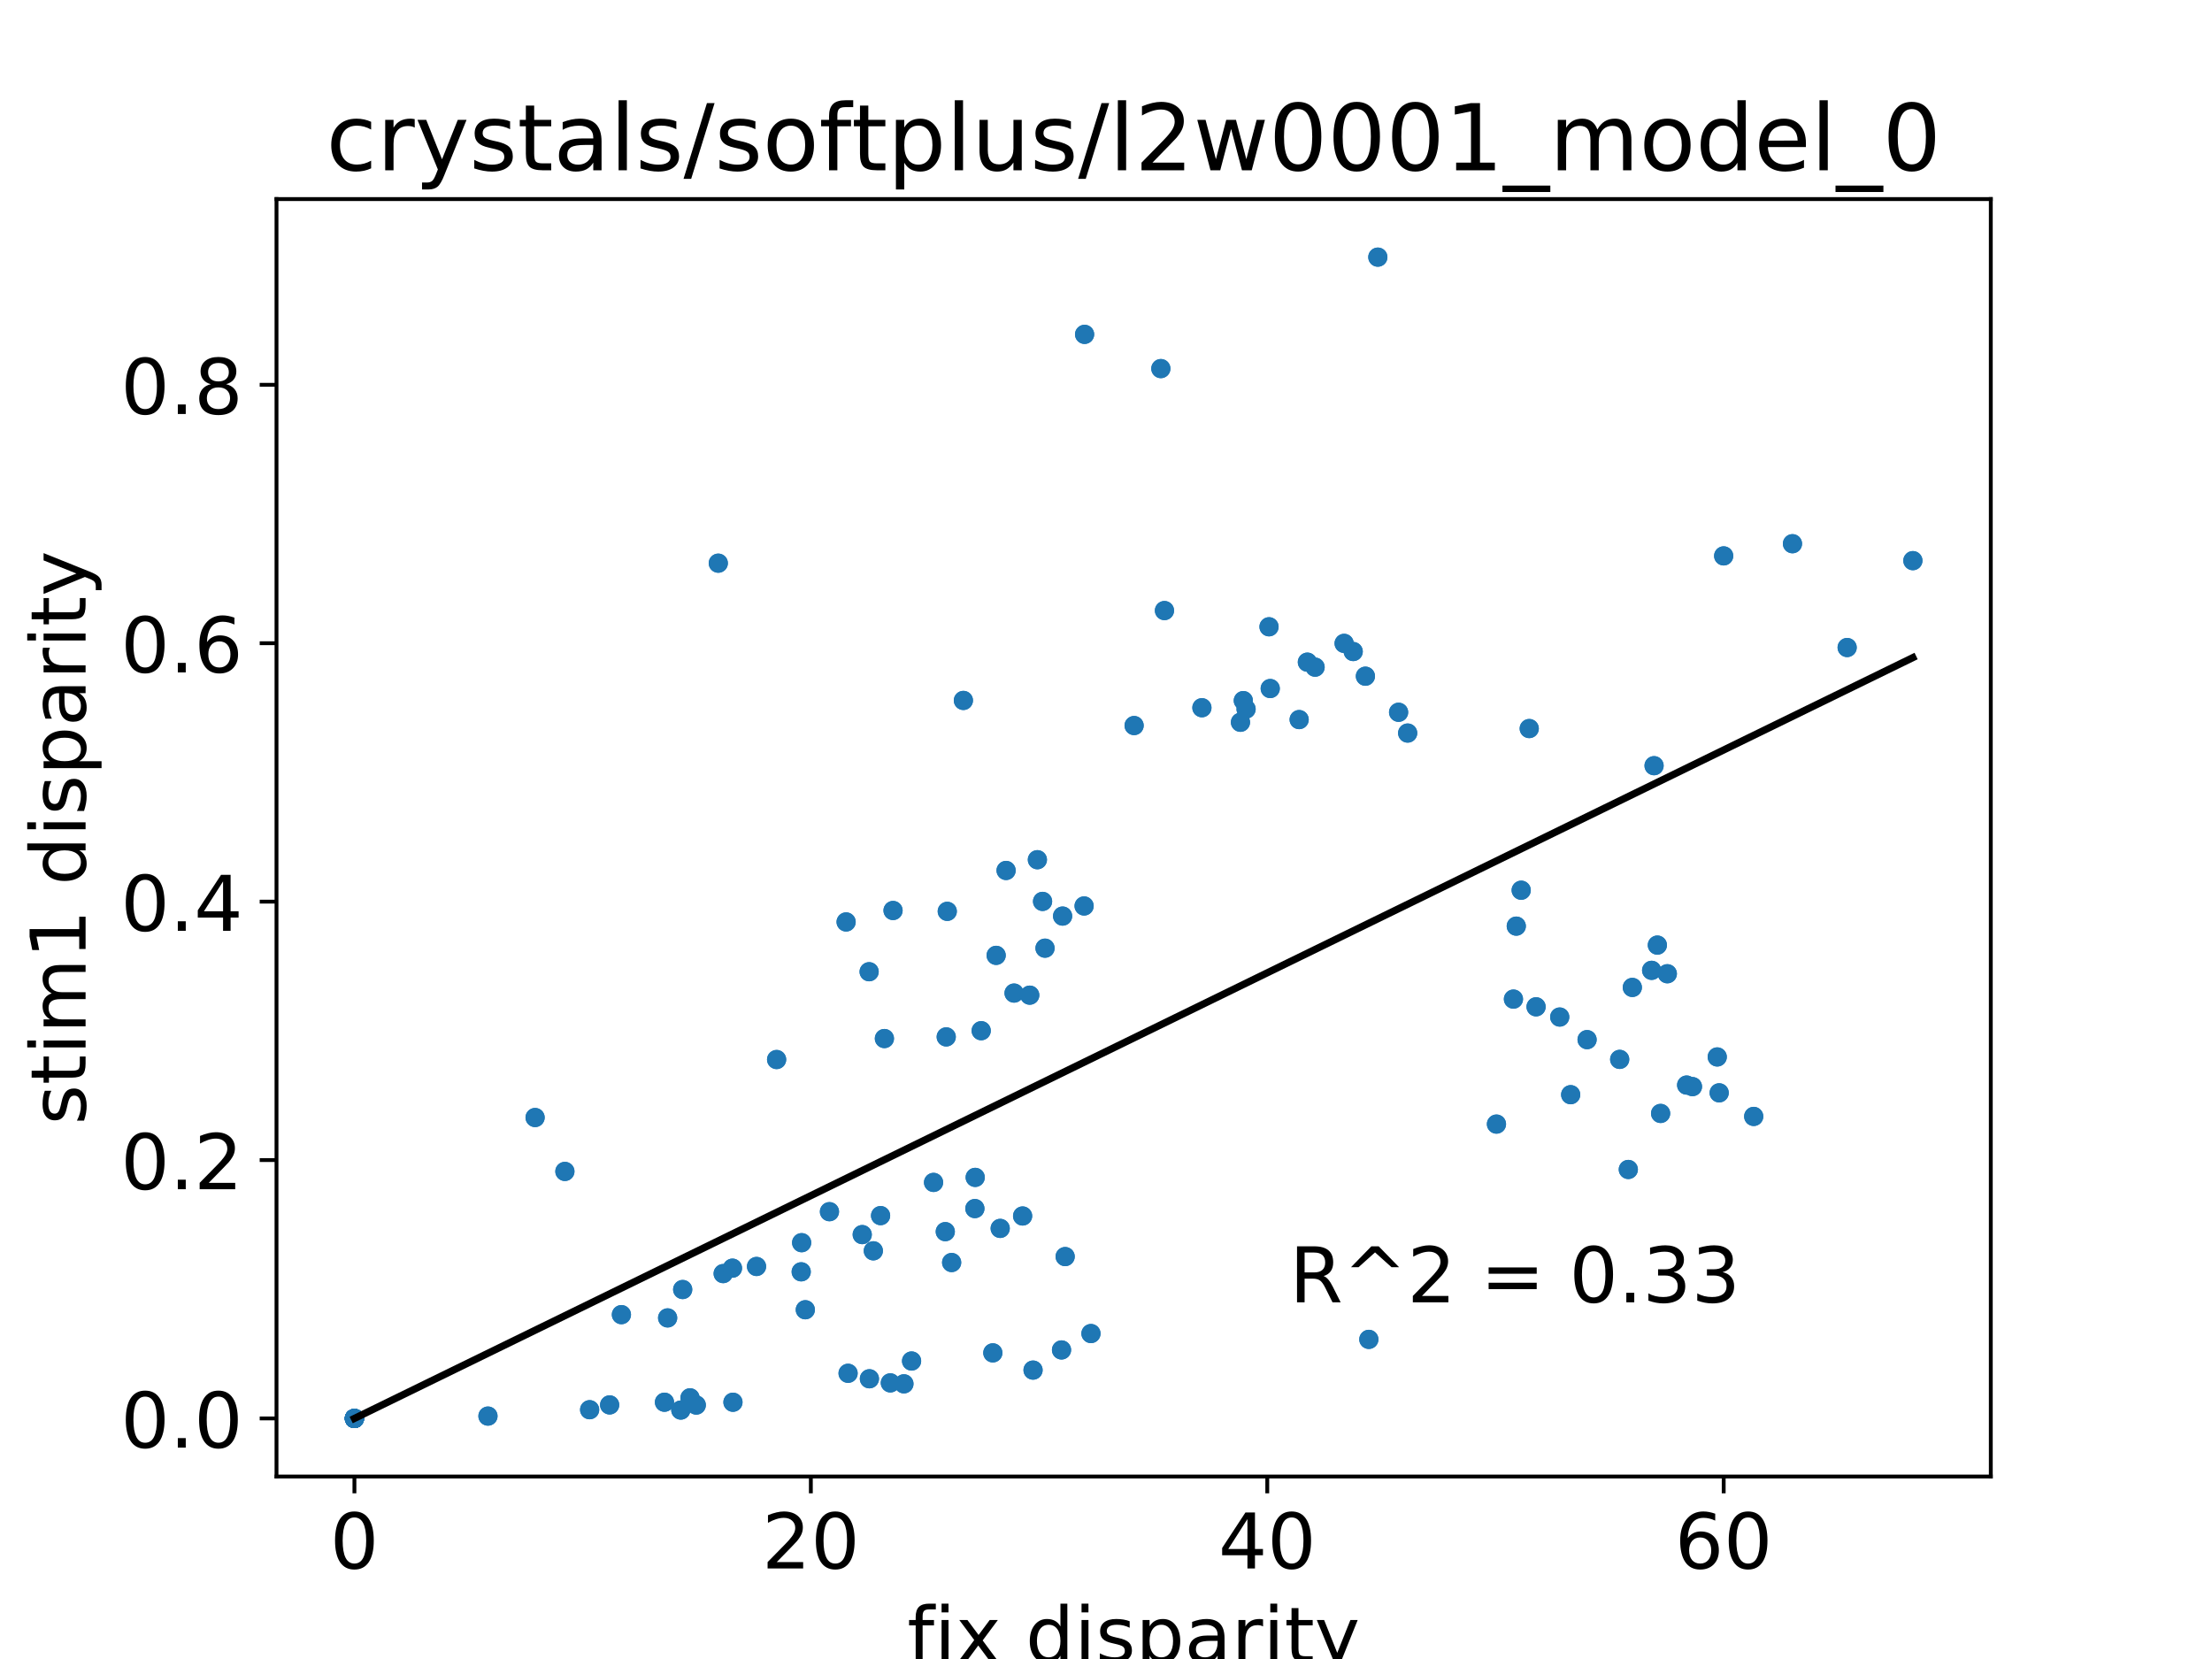 <?xml version="1.0" encoding="utf-8" standalone="no"?>
<!DOCTYPE svg PUBLIC "-//W3C//DTD SVG 1.1//EN"
  "http://www.w3.org/Graphics/SVG/1.1/DTD/svg11.dtd">
<!-- Created with matplotlib (http://matplotlib.org/) -->
<svg height="345.6pt" version="1.1" viewBox="0 0 460.8 345.6" width="460.8pt" xmlns="http://www.w3.org/2000/svg" xmlns:xlink="http://www.w3.org/1999/xlink">
 <defs>
  <style type="text/css">
*{stroke-linecap:butt;stroke-linejoin:round;}
  </style>
 </defs>
 <g id="figure_1">
  <g id="patch_1">
   <path d="M 0 345.6 
L 460.8 345.6 
L 460.8 0 
L 0 0 
z
" style="fill:#ffffff;"/>
  </g>
  <g id="axes_1">
   <g id="patch_2">
    <path d="M 57.6 307.584 
L 414.72 307.584 
L 414.72 41.472 
L 57.6 41.472 
z
" style="fill:#ffffff;"/>
   </g>
   <g id="matplotlib.axis_1">
    <g id="xtick_1">
     <g id="line2d_1">
      <defs>
       <path d="M 0 0 
L 0 3.5 
" id="m9231e50a58" style="stroke:#000000;stroke-width:0.8;"/>
      </defs>
      <g>
       <use style="stroke:#000000;stroke-width:0.8;" x="73.833" xlink:href="#m9231e50a58" y="307.584"/>
      </g>
     </g>
     <g id="text_1">
      <!-- 0 -->
      <defs>
       <path d="M 31.781 66.406 
Q 24.172 66.406 20.328 58.906 
Q 16.5 51.422 16.5 36.375 
Q 16.5 21.391 20.328 13.891 
Q 24.172 6.391 31.781 6.391 
Q 39.453 6.391 43.281 13.891 
Q 47.125 21.391 47.125 36.375 
Q 47.125 51.422 43.281 58.906 
Q 39.453 66.406 31.781 66.406 
z
M 31.781 74.219 
Q 44.047 74.219 50.516 64.516 
Q 56.984 54.828 56.984 36.375 
Q 56.984 17.969 50.516 8.266 
Q 44.047 -1.422 31.781 -1.422 
Q 19.531 -1.422 13.062 8.266 
Q 6.594 17.969 6.594 36.375 
Q 6.594 54.828 13.062 64.516 
Q 19.531 74.219 31.781 74.219 
z
" id="DejaVuSans-30"/>
      </defs>
      <g transform="translate(68.743 326.741)scale(0.16 -0.16)">
       <use xlink:href="#DejaVuSans-30"/>
      </g>
     </g>
    </g>
    <g id="xtick_2">
     <g id="line2d_2">
      <g>
       <use style="stroke:#000000;stroke-width:0.8;" x="168.914" xlink:href="#m9231e50a58" y="307.584"/>
      </g>
     </g>
     <g id="text_2">
      <!-- 20 -->
      <defs>
       <path d="M 19.188 8.297 
L 53.609 8.297 
L 53.609 0 
L 7.328 0 
L 7.328 8.297 
Q 12.938 14.109 22.625 23.891 
Q 32.328 33.688 34.812 36.531 
Q 39.547 41.844 41.422 45.531 
Q 43.312 49.219 43.312 52.781 
Q 43.312 58.594 39.234 62.25 
Q 35.156 65.922 28.609 65.922 
Q 23.969 65.922 18.812 64.312 
Q 13.672 62.703 7.812 59.422 
L 7.812 69.391 
Q 13.766 71.781 18.938 73 
Q 24.125 74.219 28.422 74.219 
Q 39.75 74.219 46.484 68.547 
Q 53.219 62.891 53.219 53.422 
Q 53.219 48.922 51.531 44.891 
Q 49.859 40.875 45.406 35.406 
Q 44.188 33.984 37.641 27.219 
Q 31.109 20.453 19.188 8.297 
z
" id="DejaVuSans-32"/>
      </defs>
      <g transform="translate(158.734 326.741)scale(0.16 -0.16)">
       <use xlink:href="#DejaVuSans-32"/>
       <use x="63.623" xlink:href="#DejaVuSans-30"/>
      </g>
     </g>
    </g>
    <g id="xtick_3">
     <g id="line2d_3">
      <g>
       <use style="stroke:#000000;stroke-width:0.8;" x="263.995" xlink:href="#m9231e50a58" y="307.584"/>
      </g>
     </g>
     <g id="text_3">
      <!-- 40 -->
      <defs>
       <path d="M 37.797 64.312 
L 12.891 25.391 
L 37.797 25.391 
z
M 35.203 72.906 
L 47.609 72.906 
L 47.609 25.391 
L 58.016 25.391 
L 58.016 17.188 
L 47.609 17.188 
L 47.609 0 
L 37.797 0 
L 37.797 17.188 
L 4.891 17.188 
L 4.891 26.703 
z
" id="DejaVuSans-34"/>
      </defs>
      <g transform="translate(253.815 326.741)scale(0.16 -0.16)">
       <use xlink:href="#DejaVuSans-34"/>
       <use x="63.623" xlink:href="#DejaVuSans-30"/>
      </g>
     </g>
    </g>
    <g id="xtick_4">
     <g id="line2d_4">
      <g>
       <use style="stroke:#000000;stroke-width:0.8;" x="359.076" xlink:href="#m9231e50a58" y="307.584"/>
      </g>
     </g>
     <g id="text_4">
      <!-- 60 -->
      <defs>
       <path d="M 33.016 40.375 
Q 26.375 40.375 22.484 35.828 
Q 18.609 31.297 18.609 23.391 
Q 18.609 15.531 22.484 10.953 
Q 26.375 6.391 33.016 6.391 
Q 39.656 6.391 43.531 10.953 
Q 47.406 15.531 47.406 23.391 
Q 47.406 31.297 43.531 35.828 
Q 39.656 40.375 33.016 40.375 
z
M 52.594 71.297 
L 52.594 62.312 
Q 48.875 64.062 45.094 64.984 
Q 41.312 65.922 37.594 65.922 
Q 27.828 65.922 22.672 59.328 
Q 17.531 52.734 16.797 39.406 
Q 19.672 43.656 24.016 45.922 
Q 28.375 48.188 33.594 48.188 
Q 44.578 48.188 50.953 41.516 
Q 57.328 34.859 57.328 23.391 
Q 57.328 12.156 50.688 5.359 
Q 44.047 -1.422 33.016 -1.422 
Q 20.359 -1.422 13.672 8.266 
Q 6.984 17.969 6.984 36.375 
Q 6.984 53.656 15.188 63.938 
Q 23.391 74.219 37.203 74.219 
Q 40.922 74.219 44.703 73.484 
Q 48.484 72.75 52.594 71.297 
z
" id="DejaVuSans-36"/>
      </defs>
      <g transform="translate(348.896 326.741)scale(0.16 -0.16)">
       <use xlink:href="#DejaVuSans-36"/>
       <use x="63.623" xlink:href="#DejaVuSans-30"/>
      </g>
     </g>
    </g>
    <g id="text_5">
     <!-- fix disparity -->
     <defs>
      <path d="M 37.109 75.984 
L 37.109 68.5 
L 28.516 68.5 
Q 23.688 68.5 21.797 66.547 
Q 19.922 64.594 19.922 59.516 
L 19.922 54.688 
L 34.719 54.688 
L 34.719 47.703 
L 19.922 47.703 
L 19.922 0 
L 10.891 0 
L 10.891 47.703 
L 2.297 47.703 
L 2.297 54.688 
L 10.891 54.688 
L 10.891 58.5 
Q 10.891 67.625 15.141 71.797 
Q 19.391 75.984 28.609 75.984 
z
" id="DejaVuSans-66"/>
      <path d="M 9.422 54.688 
L 18.406 54.688 
L 18.406 0 
L 9.422 0 
z
M 9.422 75.984 
L 18.406 75.984 
L 18.406 64.594 
L 9.422 64.594 
z
" id="DejaVuSans-69"/>
      <path d="M 54.891 54.688 
L 35.109 28.078 
L 55.906 0 
L 45.312 0 
L 29.391 21.484 
L 13.484 0 
L 2.875 0 
L 24.125 28.609 
L 4.688 54.688 
L 15.281 54.688 
L 29.781 35.203 
L 44.281 54.688 
z
" id="DejaVuSans-78"/>
      <path id="DejaVuSans-20"/>
      <path d="M 45.406 46.391 
L 45.406 75.984 
L 54.391 75.984 
L 54.391 0 
L 45.406 0 
L 45.406 8.203 
Q 42.578 3.328 38.25 0.953 
Q 33.938 -1.422 27.875 -1.422 
Q 17.969 -1.422 11.734 6.484 
Q 5.516 14.406 5.516 27.297 
Q 5.516 40.188 11.734 48.094 
Q 17.969 56 27.875 56 
Q 33.938 56 38.25 53.625 
Q 42.578 51.266 45.406 46.391 
z
M 14.797 27.297 
Q 14.797 17.391 18.875 11.75 
Q 22.953 6.109 30.078 6.109 
Q 37.203 6.109 41.297 11.75 
Q 45.406 17.391 45.406 27.297 
Q 45.406 37.203 41.297 42.844 
Q 37.203 48.484 30.078 48.484 
Q 22.953 48.484 18.875 42.844 
Q 14.797 37.203 14.797 27.297 
z
" id="DejaVuSans-64"/>
      <path d="M 44.281 53.078 
L 44.281 44.578 
Q 40.484 46.531 36.375 47.5 
Q 32.281 48.484 27.875 48.484 
Q 21.188 48.484 17.844 46.438 
Q 14.5 44.391 14.5 40.281 
Q 14.5 37.156 16.891 35.375 
Q 19.281 33.594 26.516 31.984 
L 29.594 31.297 
Q 39.156 29.25 43.188 25.516 
Q 47.219 21.781 47.219 15.094 
Q 47.219 7.469 41.188 3.016 
Q 35.156 -1.422 24.609 -1.422 
Q 20.219 -1.422 15.453 -0.562 
Q 10.688 0.297 5.422 2 
L 5.422 11.281 
Q 10.406 8.688 15.234 7.391 
Q 20.062 6.109 24.812 6.109 
Q 31.156 6.109 34.562 8.281 
Q 37.984 10.453 37.984 14.406 
Q 37.984 18.062 35.516 20.016 
Q 33.062 21.969 24.703 23.781 
L 21.578 24.516 
Q 13.234 26.266 9.516 29.906 
Q 5.812 33.547 5.812 39.891 
Q 5.812 47.609 11.281 51.797 
Q 16.75 56 26.812 56 
Q 31.781 56 36.172 55.266 
Q 40.578 54.547 44.281 53.078 
z
" id="DejaVuSans-73"/>
      <path d="M 18.109 8.203 
L 18.109 -20.797 
L 9.078 -20.797 
L 9.078 54.688 
L 18.109 54.688 
L 18.109 46.391 
Q 20.953 51.266 25.266 53.625 
Q 29.594 56 35.594 56 
Q 45.562 56 51.781 48.094 
Q 58.016 40.188 58.016 27.297 
Q 58.016 14.406 51.781 6.484 
Q 45.562 -1.422 35.594 -1.422 
Q 29.594 -1.422 25.266 0.953 
Q 20.953 3.328 18.109 8.203 
z
M 48.688 27.297 
Q 48.688 37.203 44.609 42.844 
Q 40.531 48.484 33.406 48.484 
Q 26.266 48.484 22.188 42.844 
Q 18.109 37.203 18.109 27.297 
Q 18.109 17.391 22.188 11.75 
Q 26.266 6.109 33.406 6.109 
Q 40.531 6.109 44.609 11.75 
Q 48.688 17.391 48.688 27.297 
z
" id="DejaVuSans-70"/>
      <path d="M 34.281 27.484 
Q 23.391 27.484 19.188 25 
Q 14.984 22.516 14.984 16.5 
Q 14.984 11.719 18.141 8.906 
Q 21.297 6.109 26.703 6.109 
Q 34.188 6.109 38.703 11.406 
Q 43.219 16.703 43.219 25.484 
L 43.219 27.484 
z
M 52.203 31.203 
L 52.203 0 
L 43.219 0 
L 43.219 8.297 
Q 40.141 3.328 35.547 0.953 
Q 30.953 -1.422 24.312 -1.422 
Q 15.922 -1.422 10.953 3.297 
Q 6 8.016 6 15.922 
Q 6 25.141 12.172 29.828 
Q 18.359 34.516 30.609 34.516 
L 43.219 34.516 
L 43.219 35.406 
Q 43.219 41.609 39.141 45 
Q 35.062 48.391 27.688 48.391 
Q 23 48.391 18.547 47.266 
Q 14.109 46.141 10.016 43.891 
L 10.016 52.203 
Q 14.938 54.109 19.578 55.047 
Q 24.219 56 28.609 56 
Q 40.484 56 46.344 49.844 
Q 52.203 43.703 52.203 31.203 
z
" id="DejaVuSans-61"/>
      <path d="M 41.109 46.297 
Q 39.594 47.172 37.812 47.578 
Q 36.031 48 33.891 48 
Q 26.266 48 22.188 43.047 
Q 18.109 38.094 18.109 28.812 
L 18.109 0 
L 9.078 0 
L 9.078 54.688 
L 18.109 54.688 
L 18.109 46.188 
Q 20.953 51.172 25.484 53.578 
Q 30.031 56 36.531 56 
Q 37.453 56 38.578 55.875 
Q 39.703 55.766 41.062 55.516 
z
" id="DejaVuSans-72"/>
      <path d="M 18.312 70.219 
L 18.312 54.688 
L 36.812 54.688 
L 36.812 47.703 
L 18.312 47.703 
L 18.312 18.016 
Q 18.312 11.328 20.141 9.422 
Q 21.969 7.516 27.594 7.516 
L 36.812 7.516 
L 36.812 0 
L 27.594 0 
Q 17.188 0 13.234 3.875 
Q 9.281 7.766 9.281 18.016 
L 9.281 47.703 
L 2.688 47.703 
L 2.688 54.688 
L 9.281 54.688 
L 9.281 70.219 
z
" id="DejaVuSans-74"/>
      <path d="M 32.172 -5.078 
Q 28.375 -14.844 24.75 -17.812 
Q 21.141 -20.797 15.094 -20.797 
L 7.906 -20.797 
L 7.906 -13.281 
L 13.188 -13.281 
Q 16.891 -13.281 18.938 -11.516 
Q 21 -9.766 23.484 -3.219 
L 25.094 0.875 
L 2.984 54.688 
L 12.5 54.688 
L 29.594 11.922 
L 46.688 54.688 
L 56.203 54.688 
z
" id="DejaVuSans-79"/>
     </defs>
     <g transform="translate(189.011 346.226)scale(0.16 -0.16)">
      <use xlink:href="#DejaVuSans-66"/>
      <use x="35.205" xlink:href="#DejaVuSans-69"/>
      <use x="62.988" xlink:href="#DejaVuSans-78"/>
      <use x="122.168" xlink:href="#DejaVuSans-20"/>
      <use x="153.955" xlink:href="#DejaVuSans-64"/>
      <use x="217.432" xlink:href="#DejaVuSans-69"/>
      <use x="245.215" xlink:href="#DejaVuSans-73"/>
      <use x="297.314" xlink:href="#DejaVuSans-70"/>
      <use x="360.791" xlink:href="#DejaVuSans-61"/>
      <use x="422.07" xlink:href="#DejaVuSans-72"/>
      <use x="463.184" xlink:href="#DejaVuSans-69"/>
      <use x="490.967" xlink:href="#DejaVuSans-74"/>
      <use x="530.176" xlink:href="#DejaVuSans-79"/>
     </g>
    </g>
   </g>
   <g id="matplotlib.axis_2">
    <g id="ytick_1">
     <g id="line2d_5">
      <defs>
       <path d="M 0 0 
L -3.5 0 
" id="m3c3b26d2fd" style="stroke:#000000;stroke-width:0.8;"/>
      </defs>
      <g>
       <use style="stroke:#000000;stroke-width:0.8;" x="57.6" xlink:href="#m3c3b26d2fd" y="295.488"/>
      </g>
     </g>
     <g id="text_6">
      <!-- 0.0 -->
      <defs>
       <path d="M 10.688 12.406 
L 21 12.406 
L 21 0 
L 10.688 0 
z
" id="DejaVuSans-2e"/>
      </defs>
      <g transform="translate(25.155 301.567)scale(0.16 -0.16)">
       <use xlink:href="#DejaVuSans-30"/>
       <use x="63.623" xlink:href="#DejaVuSans-2e"/>
       <use x="95.41" xlink:href="#DejaVuSans-30"/>
      </g>
     </g>
    </g>
    <g id="ytick_2">
     <g id="line2d_6">
      <g>
       <use style="stroke:#000000;stroke-width:0.8;" x="57.6" xlink:href="#m3c3b26d2fd" y="241.657"/>
      </g>
     </g>
     <g id="text_7">
      <!-- 0.2 -->
      <g transform="translate(25.155 247.736)scale(0.16 -0.16)">
       <use xlink:href="#DejaVuSans-30"/>
       <use x="63.623" xlink:href="#DejaVuSans-2e"/>
       <use x="95.41" xlink:href="#DejaVuSans-32"/>
      </g>
     </g>
    </g>
    <g id="ytick_3">
     <g id="line2d_7">
      <g>
       <use style="stroke:#000000;stroke-width:0.8;" x="57.6" xlink:href="#m3c3b26d2fd" y="187.826"/>
      </g>
     </g>
     <g id="text_8">
      <!-- 0.4 -->
      <g transform="translate(25.155 193.904)scale(0.16 -0.16)">
       <use xlink:href="#DejaVuSans-30"/>
       <use x="63.623" xlink:href="#DejaVuSans-2e"/>
       <use x="95.41" xlink:href="#DejaVuSans-34"/>
      </g>
     </g>
    </g>
    <g id="ytick_4">
     <g id="line2d_8">
      <g>
       <use style="stroke:#000000;stroke-width:0.8;" x="57.6" xlink:href="#m3c3b26d2fd" y="133.995"/>
      </g>
     </g>
     <g id="text_9">
      <!-- 0.6 -->
      <g transform="translate(25.155 140.073)scale(0.16 -0.16)">
       <use xlink:href="#DejaVuSans-30"/>
       <use x="63.623" xlink:href="#DejaVuSans-2e"/>
       <use x="95.41" xlink:href="#DejaVuSans-36"/>
      </g>
     </g>
    </g>
    <g id="ytick_5">
     <g id="line2d_9">
      <g>
       <use style="stroke:#000000;stroke-width:0.8;" x="57.6" xlink:href="#m3c3b26d2fd" y="80.163"/>
      </g>
     </g>
     <g id="text_10">
      <!-- 0.8 -->
      <defs>
       <path d="M 31.781 34.625 
Q 24.75 34.625 20.719 30.859 
Q 16.703 27.094 16.703 20.516 
Q 16.703 13.922 20.719 10.156 
Q 24.75 6.391 31.781 6.391 
Q 38.812 6.391 42.859 10.172 
Q 46.922 13.969 46.922 20.516 
Q 46.922 27.094 42.891 30.859 
Q 38.875 34.625 31.781 34.625 
z
M 21.922 38.812 
Q 15.578 40.375 12.031 44.719 
Q 8.5 49.078 8.5 55.328 
Q 8.5 64.062 14.719 69.141 
Q 20.953 74.219 31.781 74.219 
Q 42.672 74.219 48.875 69.141 
Q 55.078 64.062 55.078 55.328 
Q 55.078 49.078 51.531 44.719 
Q 48 40.375 41.703 38.812 
Q 48.828 37.156 52.797 32.312 
Q 56.781 27.484 56.781 20.516 
Q 56.781 9.906 50.312 4.234 
Q 43.844 -1.422 31.781 -1.422 
Q 19.734 -1.422 13.25 4.234 
Q 6.781 9.906 6.781 20.516 
Q 6.781 27.484 10.781 32.312 
Q 14.797 37.156 21.922 38.812 
z
M 18.312 54.391 
Q 18.312 48.734 21.844 45.562 
Q 25.391 42.391 31.781 42.391 
Q 38.141 42.391 41.719 45.562 
Q 45.312 48.734 45.312 54.391 
Q 45.312 60.062 41.719 63.234 
Q 38.141 66.406 31.781 66.406 
Q 25.391 66.406 21.844 63.234 
Q 18.312 60.062 18.312 54.391 
z
" id="DejaVuSans-38"/>
      </defs>
      <g transform="translate(25.155 86.242)scale(0.16 -0.16)">
       <use xlink:href="#DejaVuSans-30"/>
       <use x="63.623" xlink:href="#DejaVuSans-2e"/>
       <use x="95.41" xlink:href="#DejaVuSans-38"/>
      </g>
     </g>
    </g>
    <g id="text_11">
     <!-- stim1 disparity -->
     <defs>
      <path d="M 52 44.188 
Q 55.375 50.25 60.062 53.125 
Q 64.75 56 71.094 56 
Q 79.641 56 84.281 50.016 
Q 88.922 44.047 88.922 33.016 
L 88.922 0 
L 79.891 0 
L 79.891 32.719 
Q 79.891 40.578 77.094 44.375 
Q 74.312 48.188 68.609 48.188 
Q 61.625 48.188 57.562 43.547 
Q 53.516 38.922 53.516 30.906 
L 53.516 0 
L 44.484 0 
L 44.484 32.719 
Q 44.484 40.625 41.703 44.406 
Q 38.922 48.188 33.109 48.188 
Q 26.219 48.188 22.156 43.531 
Q 18.109 38.875 18.109 30.906 
L 18.109 0 
L 9.078 0 
L 9.078 54.688 
L 18.109 54.688 
L 18.109 46.188 
Q 21.188 51.219 25.484 53.609 
Q 29.781 56 35.688 56 
Q 41.656 56 45.828 52.969 
Q 50 49.953 52 44.188 
z
" id="DejaVuSans-6d"/>
      <path d="M 12.406 8.297 
L 28.516 8.297 
L 28.516 63.922 
L 10.984 60.406 
L 10.984 69.391 
L 28.422 72.906 
L 38.281 72.906 
L 38.281 8.297 
L 54.391 8.297 
L 54.391 0 
L 12.406 0 
z
" id="DejaVuSans-31"/>
     </defs>
     <g transform="translate(17.828 234.312)rotate(-90)scale(0.16 -0.16)">
      <use xlink:href="#DejaVuSans-73"/>
      <use x="52.1" xlink:href="#DejaVuSans-74"/>
      <use x="91.309" xlink:href="#DejaVuSans-69"/>
      <use x="119.092" xlink:href="#DejaVuSans-6d"/>
      <use x="216.504" xlink:href="#DejaVuSans-31"/>
      <use x="280.127" xlink:href="#DejaVuSans-20"/>
      <use x="311.914" xlink:href="#DejaVuSans-64"/>
      <use x="375.391" xlink:href="#DejaVuSans-69"/>
      <use x="403.174" xlink:href="#DejaVuSans-73"/>
      <use x="455.273" xlink:href="#DejaVuSans-70"/>
      <use x="518.75" xlink:href="#DejaVuSans-61"/>
      <use x="580.029" xlink:href="#DejaVuSans-72"/>
      <use x="621.143" xlink:href="#DejaVuSans-69"/>
      <use x="648.926" xlink:href="#DejaVuSans-74"/>
      <use x="688.135" xlink:href="#DejaVuSans-79"/>
     </g>
    </g>
   </g>
   <g id="line2d_10">
    <defs>
     <path d="M 0 1.5 
C 0.398 1.5 0.779 1.342 1.061 1.061 
C 1.342 0.779 1.5 0.398 1.5 0 
C 1.5 -0.398 1.342 -0.779 1.061 -1.061 
C 0.779 -1.342 0.398 -1.5 0 -1.5 
C -0.398 -1.5 -0.779 -1.342 -1.061 -1.061 
C -1.342 -0.779 -1.5 -0.398 -1.5 0 
C -1.5 0.398 -1.342 0.779 -1.061 1.061 
C -0.779 1.342 -0.398 1.5 0 1.5 
z
" id="mf87f89497c" style="stroke:#1f77b4;"/>
    </defs>
    <g clip-path="url(#p0344807a35)">
     <use style="fill:#1f77b4;stroke:#1f77b4;" x="73.833" xlink:href="#mf87f89497c" y="295.488"/>
     <use style="fill:#1f77b4;stroke:#1f77b4;" x="324.918" xlink:href="#mf87f89497c" y="211.869"/>
     <use style="fill:#1f77b4;stroke:#1f77b4;" x="101.65" xlink:href="#mf87f89497c" y="294.998"/>
     <use style="fill:#1f77b4;stroke:#1f77b4;" x="189.898" xlink:href="#mf87f89497c" y="283.524"/>
     <use style="fill:#1f77b4;stroke:#1f77b4;" x="345.935" xlink:href="#mf87f89497c" y="231.95"/>
     <use style="fill:#1f77b4;stroke:#1f77b4;" x="181.114" xlink:href="#mf87f89497c" y="287.224"/>
     <use style="fill:#1f77b4;stroke:#1f77b4;" x="176.262" xlink:href="#mf87f89497c" y="192.058"/>
     <use style="fill:#1f77b4;stroke:#1f77b4;" x="161.782" xlink:href="#mf87f89497c" y="220.72"/>
     <use style="fill:#1f77b4;stroke:#1f77b4;" x="258.41" xlink:href="#mf87f89497c" y="150.463"/>
     <use style="fill:#1f77b4;stroke:#1f77b4;" x="236.256" xlink:href="#mf87f89497c" y="151.145"/>
     <use style="fill:#1f77b4;stroke:#1f77b4;" x="157.597" xlink:href="#mf87f89497c" y="263.83"/>
     <use style="fill:#1f77b4;stroke:#1f77b4;" x="145.045" xlink:href="#mf87f89497c" y="292.701"/>
     <use style="fill:#1f77b4;stroke:#1f77b4;" x="143.745" xlink:href="#mf87f89497c" y="291.193"/>
     <use style="fill:#1f77b4;stroke:#1f77b4;" x="139.078" xlink:href="#mf87f89497c" y="274.545"/>
     <use style="fill:#1f77b4;stroke:#1f77b4;" x="150.648" xlink:href="#mf87f89497c" y="265.314"/>
     <use style="fill:#1f77b4;stroke:#1f77b4;" x="324.918" xlink:href="#mf87f89497c" y="211.869"/>
     <use style="fill:#1f77b4;stroke:#1f77b4;" x="73.833" xlink:href="#mf87f89497c" y="295.488"/>
     <use style="fill:#1f77b4;stroke:#1f77b4;" x="340.044" xlink:href="#mf87f89497c" y="205.7"/>
     <use style="fill:#1f77b4;stroke:#1f77b4;" x="315.278" xlink:href="#mf87f89497c" y="208.132"/>
     <use style="fill:#1f77b4;stroke:#1f77b4;" x="285.153" xlink:href="#mf87f89497c" y="279.017"/>
     <use style="fill:#1f77b4;stroke:#1f77b4;" x="345.258" xlink:href="#mf87f89497c" y="196.881"/>
     <use style="fill:#1f77b4;stroke:#1f77b4;" x="318.568" xlink:href="#mf87f89497c" y="151.771"/>
     <use style="fill:#1f77b4;stroke:#1f77b4;" x="316.892" xlink:href="#mf87f89497c" y="185.45"/>
     <use style="fill:#1f77b4;stroke:#1f77b4;" x="373.405" xlink:href="#mf87f89497c" y="113.266"/>
     <use style="fill:#1f77b4;stroke:#1f77b4;" x="359.072" xlink:href="#mf87f89497c" y="115.803"/>
     <use style="fill:#1f77b4;stroke:#1f77b4;" x="311.74" xlink:href="#mf87f89497c" y="234.17"/>
     <use style="fill:#1f77b4;stroke:#1f77b4;" x="315.868" xlink:href="#mf87f89497c" y="192.93"/>
     <use style="fill:#1f77b4;stroke:#1f77b4;" x="347.335" xlink:href="#mf87f89497c" y="202.85"/>
     <use style="fill:#1f77b4;stroke:#1f77b4;" x="337.408" xlink:href="#mf87f89497c" y="220.688"/>
     <use style="fill:#1f77b4;stroke:#1f77b4;" x="319.991" xlink:href="#mf87f89497c" y="209.736"/>
     <use style="fill:#1f77b4;stroke:#1f77b4;" x="101.65" xlink:href="#mf87f89497c" y="294.998"/>
     <use style="fill:#1f77b4;stroke:#1f77b4;" x="340.044" xlink:href="#mf87f89497c" y="205.7"/>
     <use style="fill:#1f77b4;stroke:#1f77b4;" x="73.833" xlink:href="#mf87f89497c" y="295.488"/>
     <use style="fill:#1f77b4;stroke:#1f77b4;" x="206.824" xlink:href="#mf87f89497c" y="281.826"/>
     <use style="fill:#1f77b4;stroke:#1f77b4;" x="358.137" xlink:href="#mf87f89497c" y="227.656"/>
     <use style="fill:#1f77b4;stroke:#1f77b4;" x="185.475" xlink:href="#mf87f89497c" y="288.08"/>
     <use style="fill:#1f77b4;stroke:#1f77b4;" x="197.332" xlink:href="#mf87f89497c" y="189.85"/>
     <use style="fill:#1f77b4;stroke:#1f77b4;" x="184.237" xlink:href="#mf87f89497c" y="216.348"/>
     <use style="fill:#1f77b4;stroke:#1f77b4;" x="270.638" xlink:href="#mf87f89497c" y="149.903"/>
     <use style="fill:#1f77b4;stroke:#1f77b4;" x="250.379" xlink:href="#mf87f89497c" y="147.433"/>
     <use style="fill:#1f77b4;stroke:#1f77b4;" x="181.93" xlink:href="#mf87f89497c" y="260.569"/>
     <use style="fill:#1f77b4;stroke:#1f77b4;" x="141.825" xlink:href="#mf87f89497c" y="293.743"/>
     <use style="fill:#1f77b4;stroke:#1f77b4;" x="126.999" xlink:href="#mf87f89497c" y="292.67"/>
     <use style="fill:#1f77b4;stroke:#1f77b4;" x="129.451" xlink:href="#mf87f89497c" y="273.864"/>
     <use style="fill:#1f77b4;stroke:#1f77b4;" x="152.587" xlink:href="#mf87f89497c" y="264.182"/>
     <use style="fill:#1f77b4;stroke:#1f77b4;" x="189.898" xlink:href="#mf87f89497c" y="283.524"/>
     <use style="fill:#1f77b4;stroke:#1f77b4;" x="315.278" xlink:href="#mf87f89497c" y="208.132"/>
     <use style="fill:#1f77b4;stroke:#1f77b4;" x="206.824" xlink:href="#mf87f89497c" y="281.826"/>
     <use style="fill:#1f77b4;stroke:#1f77b4;" x="73.833" xlink:href="#mf87f89497c" y="295.488"/>
     <use style="fill:#1f77b4;stroke:#1f77b4;" x="327.2" xlink:href="#mf87f89497c" y="228.042"/>
     <use style="fill:#1f77b4;stroke:#1f77b4;" x="138.42" xlink:href="#mf87f89497c" y="292.109"/>
     <use style="fill:#1f77b4;stroke:#1f77b4;" x="186.038" xlink:href="#mf87f89497c" y="189.674"/>
     <use style="fill:#1f77b4;stroke:#1f77b4;" x="181.056" xlink:href="#mf87f89497c" y="202.429"/>
     <use style="fill:#1f77b4;stroke:#1f77b4;" x="259.005" xlink:href="#mf87f89497c" y="145.948"/>
     <use style="fill:#1f77b4;stroke:#1f77b4;" x="242.579" xlink:href="#mf87f89497c" y="127.192"/>
     <use style="fill:#1f77b4;stroke:#1f77b4;" x="172.791" xlink:href="#mf87f89497c" y="252.415"/>
     <use style="fill:#1f77b4;stroke:#1f77b4;" x="227.266" xlink:href="#mf87f89497c" y="277.802"/>
     <use style="fill:#1f77b4;stroke:#1f77b4;" x="221.134" xlink:href="#mf87f89497c" y="281.219"/>
     <use style="fill:#1f77b4;stroke:#1f77b4;" x="221.892" xlink:href="#mf87f89497c" y="261.768"/>
     <use style="fill:#1f77b4;stroke:#1f77b4;" x="196.92" xlink:href="#mf87f89497c" y="256.574"/>
     <use style="fill:#1f77b4;stroke:#1f77b4;" x="345.935" xlink:href="#mf87f89497c" y="231.95"/>
     <use style="fill:#1f77b4;stroke:#1f77b4;" x="285.153" xlink:href="#mf87f89497c" y="279.017"/>
     <use style="fill:#1f77b4;stroke:#1f77b4;" x="358.137" xlink:href="#mf87f89497c" y="227.656"/>
     <use style="fill:#1f77b4;stroke:#1f77b4;" x="327.2" xlink:href="#mf87f89497c" y="228.042"/>
     <use style="fill:#1f77b4;stroke:#1f77b4;" x="73.833" xlink:href="#mf87f89497c" y="295.488"/>
     <use style="fill:#1f77b4;stroke:#1f77b4;" x="351.358" xlink:href="#mf87f89497c" y="226.04"/>
     <use style="fill:#1f77b4;stroke:#1f77b4;" x="344.573" xlink:href="#mf87f89497c" y="159.508"/>
     <use style="fill:#1f77b4;stroke:#1f77b4;" x="344.066" xlink:href="#mf87f89497c" y="202.138"/>
     <use style="fill:#1f77b4;stroke:#1f77b4;" x="398.487" xlink:href="#mf87f89497c" y="116.793"/>
     <use style="fill:#1f77b4;stroke:#1f77b4;" x="384.794" xlink:href="#mf87f89497c" y="134.891"/>
     <use style="fill:#1f77b4;stroke:#1f77b4;" x="339.207" xlink:href="#mf87f89497c" y="243.622"/>
     <use style="fill:#1f77b4;stroke:#1f77b4;" x="330.617" xlink:href="#mf87f89497c" y="216.574"/>
     <use style="fill:#1f77b4;stroke:#1f77b4;" x="352.571" xlink:href="#mf87f89497c" y="226.362"/>
     <use style="fill:#1f77b4;stroke:#1f77b4;" x="365.329" xlink:href="#mf87f89497c" y="232.572"/>
     <use style="fill:#1f77b4;stroke:#1f77b4;" x="357.732" xlink:href="#mf87f89497c" y="220.182"/>
     <use style="fill:#1f77b4;stroke:#1f77b4;" x="181.114" xlink:href="#mf87f89497c" y="287.224"/>
     <use style="fill:#1f77b4;stroke:#1f77b4;" x="345.258" xlink:href="#mf87f89497c" y="196.881"/>
     <use style="fill:#1f77b4;stroke:#1f77b4;" x="185.475" xlink:href="#mf87f89497c" y="288.08"/>
     <use style="fill:#1f77b4;stroke:#1f77b4;" x="138.42" xlink:href="#mf87f89497c" y="292.109"/>
     <use style="fill:#1f77b4;stroke:#1f77b4;" x="351.358" xlink:href="#mf87f89497c" y="226.04"/>
     <use style="fill:#1f77b4;stroke:#1f77b4;" x="73.833" xlink:href="#mf87f89497c" y="295.488"/>
     <use style="fill:#1f77b4;stroke:#1f77b4;" x="216.106" xlink:href="#mf87f89497c" y="179.095"/>
     <use style="fill:#1f77b4;stroke:#1f77b4;" x="207.517" xlink:href="#mf87f89497c" y="199.018"/>
     <use style="fill:#1f77b4;stroke:#1f77b4;" x="281.897" xlink:href="#mf87f89497c" y="135.726"/>
     <use style="fill:#1f77b4;stroke:#1f77b4;" x="264.36" xlink:href="#mf87f89497c" y="130.57"/>
     <use style="fill:#1f77b4;stroke:#1f77b4;" x="203.153" xlink:href="#mf87f89497c" y="245.272"/>
     <use style="fill:#1f77b4;stroke:#1f77b4;" x="215.203" xlink:href="#mf87f89497c" y="285.418"/>
     <use style="fill:#1f77b4;stroke:#1f77b4;" x="188.302" xlink:href="#mf87f89497c" y="288.278"/>
     <use style="fill:#1f77b4;stroke:#1f77b4;" x="198.243" xlink:href="#mf87f89497c" y="263.008"/>
     <use style="fill:#1f77b4;stroke:#1f77b4;" x="179.618" xlink:href="#mf87f89497c" y="257.189"/>
     <use style="fill:#1f77b4;stroke:#1f77b4;" x="176.262" xlink:href="#mf87f89497c" y="192.058"/>
     <use style="fill:#1f77b4;stroke:#1f77b4;" x="318.568" xlink:href="#mf87f89497c" y="151.771"/>
     <use style="fill:#1f77b4;stroke:#1f77b4;" x="197.332" xlink:href="#mf87f89497c" y="189.85"/>
     <use style="fill:#1f77b4;stroke:#1f77b4;" x="186.038" xlink:href="#mf87f89497c" y="189.674"/>
     <use style="fill:#1f77b4;stroke:#1f77b4;" x="344.573" xlink:href="#mf87f89497c" y="159.508"/>
     <use style="fill:#1f77b4;stroke:#1f77b4;" x="216.106" xlink:href="#mf87f89497c" y="179.095"/>
     <use style="fill:#1f77b4;stroke:#1f77b4;" x="73.833" xlink:href="#mf87f89497c" y="295.488"/>
     <use style="fill:#1f77b4;stroke:#1f77b4;" x="149.632" xlink:href="#mf87f89497c" y="117.32"/>
     <use style="fill:#1f77b4;stroke:#1f77b4;" x="176.672" xlink:href="#mf87f89497c" y="286.083"/>
     <use style="fill:#1f77b4;stroke:#1f77b4;" x="225.94" xlink:href="#mf87f89497c" y="69.655"/>
     <use style="fill:#1f77b4;stroke:#1f77b4;" x="117.677" xlink:href="#mf87f89497c" y="244.03"/>
     <use style="fill:#1f77b4;stroke:#1f77b4;" x="221.359" xlink:href="#mf87f89497c" y="190.837"/>
     <use style="fill:#1f77b4;stroke:#1f77b4;" x="225.839" xlink:href="#mf87f89497c" y="188.73"/>
     <use style="fill:#1f77b4;stroke:#1f77b4;" x="217.186" xlink:href="#mf87f89497c" y="187.78"/>
     <use style="fill:#1f77b4;stroke:#1f77b4;" x="209.587" xlink:href="#mf87f89497c" y="181.334"/>
     <use style="fill:#1f77b4;stroke:#1f77b4;" x="161.782" xlink:href="#mf87f89497c" y="220.72"/>
     <use style="fill:#1f77b4;stroke:#1f77b4;" x="316.892" xlink:href="#mf87f89497c" y="185.45"/>
     <use style="fill:#1f77b4;stroke:#1f77b4;" x="184.237" xlink:href="#mf87f89497c" y="216.348"/>
     <use style="fill:#1f77b4;stroke:#1f77b4;" x="181.056" xlink:href="#mf87f89497c" y="202.429"/>
     <use style="fill:#1f77b4;stroke:#1f77b4;" x="344.066" xlink:href="#mf87f89497c" y="202.138"/>
     <use style="fill:#1f77b4;stroke:#1f77b4;" x="207.517" xlink:href="#mf87f89497c" y="199.018"/>
     <use style="fill:#1f77b4;stroke:#1f77b4;" x="149.632" xlink:href="#mf87f89497c" y="117.32"/>
     <use style="fill:#1f77b4;stroke:#1f77b4;" x="73.833" xlink:href="#mf87f89497c" y="295.488"/>
     <use style="fill:#1f77b4;stroke:#1f77b4;" x="241.825" xlink:href="#mf87f89497c" y="76.785"/>
     <use style="fill:#1f77b4;stroke:#1f77b4;" x="167.762" xlink:href="#mf87f89497c" y="272.845"/>
     <use style="fill:#1f77b4;stroke:#1f77b4;" x="111.47" xlink:href="#mf87f89497c" y="232.802"/>
     <use style="fill:#1f77b4;stroke:#1f77b4;" x="211.248" xlink:href="#mf87f89497c" y="206.878"/>
     <use style="fill:#1f77b4;stroke:#1f77b4;" x="214.514" xlink:href="#mf87f89497c" y="207.311"/>
     <use style="fill:#1f77b4;stroke:#1f77b4;" x="204.401" xlink:href="#mf87f89497c" y="214.714"/>
     <use style="fill:#1f77b4;stroke:#1f77b4;" x="197.117" xlink:href="#mf87f89497c" y="216.005"/>
     <use style="fill:#1f77b4;stroke:#1f77b4;" x="258.41" xlink:href="#mf87f89497c" y="150.463"/>
     <use style="fill:#1f77b4;stroke:#1f77b4;" x="373.405" xlink:href="#mf87f89497c" y="113.266"/>
     <use style="fill:#1f77b4;stroke:#1f77b4;" x="270.638" xlink:href="#mf87f89497c" y="149.903"/>
     <use style="fill:#1f77b4;stroke:#1f77b4;" x="259.005" xlink:href="#mf87f89497c" y="145.948"/>
     <use style="fill:#1f77b4;stroke:#1f77b4;" x="398.487" xlink:href="#mf87f89497c" y="116.793"/>
     <use style="fill:#1f77b4;stroke:#1f77b4;" x="281.897" xlink:href="#mf87f89497c" y="135.726"/>
     <use style="fill:#1f77b4;stroke:#1f77b4;" x="176.672" xlink:href="#mf87f89497c" y="286.083"/>
     <use style="fill:#1f77b4;stroke:#1f77b4;" x="241.825" xlink:href="#mf87f89497c" y="76.785"/>
     <use style="fill:#1f77b4;stroke:#1f77b4;" x="73.833" xlink:href="#mf87f89497c" y="295.488"/>
     <use style="fill:#1f77b4;stroke:#1f77b4;" x="287.028" xlink:href="#mf87f89497c" y="53.568"/>
     <use style="fill:#1f77b4;stroke:#1f77b4;" x="217.697" xlink:href="#mf87f89497c" y="197.521"/>
     <use style="fill:#1f77b4;stroke:#1f77b4;" x="293.242" xlink:href="#mf87f89497c" y="152.711"/>
     <use style="fill:#1f77b4;stroke:#1f77b4;" x="291.352" xlink:href="#mf87f89497c" y="148.381"/>
     <use style="fill:#1f77b4;stroke:#1f77b4;" x="284.439" xlink:href="#mf87f89497c" y="140.865"/>
     <use style="fill:#1f77b4;stroke:#1f77b4;" x="280.006" xlink:href="#mf87f89497c" y="134.027"/>
     <use style="fill:#1f77b4;stroke:#1f77b4;" x="236.256" xlink:href="#mf87f89497c" y="151.145"/>
     <use style="fill:#1f77b4;stroke:#1f77b4;" x="359.072" xlink:href="#mf87f89497c" y="115.803"/>
     <use style="fill:#1f77b4;stroke:#1f77b4;" x="250.379" xlink:href="#mf87f89497c" y="147.433"/>
     <use style="fill:#1f77b4;stroke:#1f77b4;" x="242.579" xlink:href="#mf87f89497c" y="127.192"/>
     <use style="fill:#1f77b4;stroke:#1f77b4;" x="384.794" xlink:href="#mf87f89497c" y="134.891"/>
     <use style="fill:#1f77b4;stroke:#1f77b4;" x="264.36" xlink:href="#mf87f89497c" y="130.57"/>
     <use style="fill:#1f77b4;stroke:#1f77b4;" x="225.94" xlink:href="#mf87f89497c" y="69.655"/>
     <use style="fill:#1f77b4;stroke:#1f77b4;" x="167.762" xlink:href="#mf87f89497c" y="272.845"/>
     <use style="fill:#1f77b4;stroke:#1f77b4;" x="287.028" xlink:href="#mf87f89497c" y="53.568"/>
     <use style="fill:#1f77b4;stroke:#1f77b4;" x="73.833" xlink:href="#mf87f89497c" y="295.488"/>
     <use style="fill:#1f77b4;stroke:#1f77b4;" x="200.691" xlink:href="#mf87f89497c" y="145.913"/>
     <use style="fill:#1f77b4;stroke:#1f77b4;" x="273.959" xlink:href="#mf87f89497c" y="138.983"/>
     <use style="fill:#1f77b4;stroke:#1f77b4;" x="272.349" xlink:href="#mf87f89497c" y="137.939"/>
     <use style="fill:#1f77b4;stroke:#1f77b4;" x="264.612" xlink:href="#mf87f89497c" y="143.434"/>
     <use style="fill:#1f77b4;stroke:#1f77b4;" x="259.582" xlink:href="#mf87f89497c" y="147.713"/>
     <use style="fill:#1f77b4;stroke:#1f77b4;" x="157.597" xlink:href="#mf87f89497c" y="263.83"/>
     <use style="fill:#1f77b4;stroke:#1f77b4;" x="311.74" xlink:href="#mf87f89497c" y="234.17"/>
     <use style="fill:#1f77b4;stroke:#1f77b4;" x="181.93" xlink:href="#mf87f89497c" y="260.569"/>
     <use style="fill:#1f77b4;stroke:#1f77b4;" x="172.791" xlink:href="#mf87f89497c" y="252.415"/>
     <use style="fill:#1f77b4;stroke:#1f77b4;" x="339.207" xlink:href="#mf87f89497c" y="243.622"/>
     <use style="fill:#1f77b4;stroke:#1f77b4;" x="203.153" xlink:href="#mf87f89497c" y="245.272"/>
     <use style="fill:#1f77b4;stroke:#1f77b4;" x="117.677" xlink:href="#mf87f89497c" y="244.03"/>
     <use style="fill:#1f77b4;stroke:#1f77b4;" x="111.47" xlink:href="#mf87f89497c" y="232.802"/>
     <use style="fill:#1f77b4;stroke:#1f77b4;" x="217.697" xlink:href="#mf87f89497c" y="197.521"/>
     <use style="fill:#1f77b4;stroke:#1f77b4;" x="200.691" xlink:href="#mf87f89497c" y="145.913"/>
     <use style="fill:#1f77b4;stroke:#1f77b4;" x="73.833" xlink:href="#mf87f89497c" y="295.488"/>
     <use style="fill:#1f77b4;stroke:#1f77b4;" x="208.359" xlink:href="#mf87f89497c" y="255.898"/>
     <use style="fill:#1f77b4;stroke:#1f77b4;" x="213.028" xlink:href="#mf87f89497c" y="253.313"/>
     <use style="fill:#1f77b4;stroke:#1f77b4;" x="203.085" xlink:href="#mf87f89497c" y="251.769"/>
     <use style="fill:#1f77b4;stroke:#1f77b4;" x="194.475" xlink:href="#mf87f89497c" y="246.319"/>
     <use style="fill:#1f77b4;stroke:#1f77b4;" x="145.045" xlink:href="#mf87f89497c" y="292.701"/>
     <use style="fill:#1f77b4;stroke:#1f77b4;" x="315.868" xlink:href="#mf87f89497c" y="192.93"/>
     <use style="fill:#1f77b4;stroke:#1f77b4;" x="141.825" xlink:href="#mf87f89497c" y="293.743"/>
     <use style="fill:#1f77b4;stroke:#1f77b4;" x="227.266" xlink:href="#mf87f89497c" y="277.802"/>
     <use style="fill:#1f77b4;stroke:#1f77b4;" x="330.617" xlink:href="#mf87f89497c" y="216.574"/>
     <use style="fill:#1f77b4;stroke:#1f77b4;" x="215.203" xlink:href="#mf87f89497c" y="285.418"/>
     <use style="fill:#1f77b4;stroke:#1f77b4;" x="221.359" xlink:href="#mf87f89497c" y="190.837"/>
     <use style="fill:#1f77b4;stroke:#1f77b4;" x="211.248" xlink:href="#mf87f89497c" y="206.878"/>
     <use style="fill:#1f77b4;stroke:#1f77b4;" x="293.242" xlink:href="#mf87f89497c" y="152.711"/>
     <use style="fill:#1f77b4;stroke:#1f77b4;" x="273.959" xlink:href="#mf87f89497c" y="138.983"/>
     <use style="fill:#1f77b4;stroke:#1f77b4;" x="208.359" xlink:href="#mf87f89497c" y="255.898"/>
     <use style="fill:#1f77b4;stroke:#1f77b4;" x="73.833" xlink:href="#mf87f89497c" y="295.488"/>
     <use style="fill:#1f77b4;stroke:#1f77b4;" x="152.688" xlink:href="#mf87f89497c" y="292.113"/>
     <use style="fill:#1f77b4;stroke:#1f77b4;" x="166.906" xlink:href="#mf87f89497c" y="264.942"/>
     <use style="fill:#1f77b4;stroke:#1f77b4;" x="183.441" xlink:href="#mf87f89497c" y="253.235"/>
     <use style="fill:#1f77b4;stroke:#1f77b4;" x="143.745" xlink:href="#mf87f89497c" y="291.193"/>
     <use style="fill:#1f77b4;stroke:#1f77b4;" x="347.335" xlink:href="#mf87f89497c" y="202.85"/>
     <use style="fill:#1f77b4;stroke:#1f77b4;" x="126.999" xlink:href="#mf87f89497c" y="292.67"/>
     <use style="fill:#1f77b4;stroke:#1f77b4;" x="221.134" xlink:href="#mf87f89497c" y="281.219"/>
     <use style="fill:#1f77b4;stroke:#1f77b4;" x="352.571" xlink:href="#mf87f89497c" y="226.362"/>
     <use style="fill:#1f77b4;stroke:#1f77b4;" x="188.302" xlink:href="#mf87f89497c" y="288.278"/>
     <use style="fill:#1f77b4;stroke:#1f77b4;" x="225.839" xlink:href="#mf87f89497c" y="188.73"/>
     <use style="fill:#1f77b4;stroke:#1f77b4;" x="214.514" xlink:href="#mf87f89497c" y="207.311"/>
     <use style="fill:#1f77b4;stroke:#1f77b4;" x="291.352" xlink:href="#mf87f89497c" y="148.381"/>
     <use style="fill:#1f77b4;stroke:#1f77b4;" x="272.349" xlink:href="#mf87f89497c" y="137.939"/>
     <use style="fill:#1f77b4;stroke:#1f77b4;" x="213.028" xlink:href="#mf87f89497c" y="253.313"/>
     <use style="fill:#1f77b4;stroke:#1f77b4;" x="152.688" xlink:href="#mf87f89497c" y="292.113"/>
     <use style="fill:#1f77b4;stroke:#1f77b4;" x="73.833" xlink:href="#mf87f89497c" y="295.488"/>
     <use style="fill:#1f77b4;stroke:#1f77b4;" x="142.215" xlink:href="#mf87f89497c" y="268.63"/>
     <use style="fill:#1f77b4;stroke:#1f77b4;" x="166.996" xlink:href="#mf87f89497c" y="258.874"/>
     <use style="fill:#1f77b4;stroke:#1f77b4;" x="139.078" xlink:href="#mf87f89497c" y="274.545"/>
     <use style="fill:#1f77b4;stroke:#1f77b4;" x="337.408" xlink:href="#mf87f89497c" y="220.688"/>
     <use style="fill:#1f77b4;stroke:#1f77b4;" x="129.451" xlink:href="#mf87f89497c" y="273.864"/>
     <use style="fill:#1f77b4;stroke:#1f77b4;" x="221.892" xlink:href="#mf87f89497c" y="261.768"/>
     <use style="fill:#1f77b4;stroke:#1f77b4;" x="365.329" xlink:href="#mf87f89497c" y="232.572"/>
     <use style="fill:#1f77b4;stroke:#1f77b4;" x="198.243" xlink:href="#mf87f89497c" y="263.008"/>
     <use style="fill:#1f77b4;stroke:#1f77b4;" x="217.186" xlink:href="#mf87f89497c" y="187.78"/>
     <use style="fill:#1f77b4;stroke:#1f77b4;" x="204.401" xlink:href="#mf87f89497c" y="214.714"/>
     <use style="fill:#1f77b4;stroke:#1f77b4;" x="284.439" xlink:href="#mf87f89497c" y="140.865"/>
     <use style="fill:#1f77b4;stroke:#1f77b4;" x="264.612" xlink:href="#mf87f89497c" y="143.434"/>
     <use style="fill:#1f77b4;stroke:#1f77b4;" x="203.085" xlink:href="#mf87f89497c" y="251.769"/>
     <use style="fill:#1f77b4;stroke:#1f77b4;" x="166.906" xlink:href="#mf87f89497c" y="264.942"/>
     <use style="fill:#1f77b4;stroke:#1f77b4;" x="142.215" xlink:href="#mf87f89497c" y="268.63"/>
     <use style="fill:#1f77b4;stroke:#1f77b4;" x="73.833" xlink:href="#mf87f89497c" y="295.488"/>
     <use style="fill:#1f77b4;stroke:#1f77b4;" x="122.832" xlink:href="#mf87f89497c" y="293.669"/>
     <use style="fill:#1f77b4;stroke:#1f77b4;" x="150.648" xlink:href="#mf87f89497c" y="265.314"/>
     <use style="fill:#1f77b4;stroke:#1f77b4;" x="319.991" xlink:href="#mf87f89497c" y="209.736"/>
     <use style="fill:#1f77b4;stroke:#1f77b4;" x="152.587" xlink:href="#mf87f89497c" y="264.182"/>
     <use style="fill:#1f77b4;stroke:#1f77b4;" x="196.92" xlink:href="#mf87f89497c" y="256.574"/>
     <use style="fill:#1f77b4;stroke:#1f77b4;" x="357.732" xlink:href="#mf87f89497c" y="220.182"/>
     <use style="fill:#1f77b4;stroke:#1f77b4;" x="179.618" xlink:href="#mf87f89497c" y="257.189"/>
     <use style="fill:#1f77b4;stroke:#1f77b4;" x="209.587" xlink:href="#mf87f89497c" y="181.334"/>
     <use style="fill:#1f77b4;stroke:#1f77b4;" x="197.117" xlink:href="#mf87f89497c" y="216.005"/>
     <use style="fill:#1f77b4;stroke:#1f77b4;" x="280.006" xlink:href="#mf87f89497c" y="134.027"/>
     <use style="fill:#1f77b4;stroke:#1f77b4;" x="259.582" xlink:href="#mf87f89497c" y="147.713"/>
     <use style="fill:#1f77b4;stroke:#1f77b4;" x="194.475" xlink:href="#mf87f89497c" y="246.319"/>
     <use style="fill:#1f77b4;stroke:#1f77b4;" x="183.441" xlink:href="#mf87f89497c" y="253.235"/>
     <use style="fill:#1f77b4;stroke:#1f77b4;" x="166.996" xlink:href="#mf87f89497c" y="258.874"/>
     <use style="fill:#1f77b4;stroke:#1f77b4;" x="122.832" xlink:href="#mf87f89497c" y="293.669"/>
     <use style="fill:#1f77b4;stroke:#1f77b4;" x="73.833" xlink:href="#mf87f89497c" y="295.488"/>
    </g>
   </g>
   <g id="line2d_11">
    <path clip-path="url(#p0344807a35)" d="M 73.833 295.488 
L 398.487 136.991 
L 398.487 136.991 
" style="fill:none;stroke:#000000;stroke-linecap:square;stroke-width:1.5;"/>
   </g>
   <g id="patch_3">
    <path d="M 57.6 307.584 
L 57.6 41.472 
" style="fill:none;stroke:#000000;stroke-linecap:square;stroke-linejoin:miter;stroke-width:0.8;"/>
   </g>
   <g id="patch_4">
    <path d="M 414.72 307.584 
L 414.72 41.472 
" style="fill:none;stroke:#000000;stroke-linecap:square;stroke-linejoin:miter;stroke-width:0.8;"/>
   </g>
   <g id="patch_5">
    <path d="M 57.6 307.584 
L 414.72 307.584 
" style="fill:none;stroke:#000000;stroke-linecap:square;stroke-linejoin:miter;stroke-width:0.8;"/>
   </g>
   <g id="patch_6">
    <path d="M 57.6 41.472 
L 414.72 41.472 
" style="fill:none;stroke:#000000;stroke-linecap:square;stroke-linejoin:miter;stroke-width:0.8;"/>
   </g>
   <g id="text_12">
    <!-- R^2 = 0.33 -->
    <defs>
     <path d="M 44.391 34.188 
Q 47.562 33.109 50.562 29.594 
Q 53.562 26.078 56.594 19.922 
L 66.609 0 
L 56 0 
L 46.688 18.703 
Q 43.062 26.031 39.672 28.422 
Q 36.281 30.812 30.422 30.812 
L 19.672 30.812 
L 19.672 0 
L 9.812 0 
L 9.812 72.906 
L 32.078 72.906 
Q 44.578 72.906 50.734 67.672 
Q 56.891 62.453 56.891 51.906 
Q 56.891 45.016 53.688 40.469 
Q 50.484 35.938 44.391 34.188 
z
M 19.672 64.797 
L 19.672 38.922 
L 32.078 38.922 
Q 39.203 38.922 42.844 42.219 
Q 46.484 45.516 46.484 51.906 
Q 46.484 58.297 42.844 61.547 
Q 39.203 64.797 32.078 64.797 
z
" id="DejaVuSans-52"/>
     <path d="M 46.688 72.906 
L 73.188 45.703 
L 63.375 45.703 
L 41.891 64.984 
L 20.406 45.703 
L 10.594 45.703 
L 37.109 72.906 
z
" id="DejaVuSans-5e"/>
     <path d="M 10.594 45.406 
L 73.188 45.406 
L 73.188 37.203 
L 10.594 37.203 
z
M 10.594 25.484 
L 73.188 25.484 
L 73.188 17.188 
L 10.594 17.188 
z
" id="DejaVuSans-3d"/>
     <path d="M 40.578 39.312 
Q 47.656 37.797 51.625 33 
Q 55.609 28.219 55.609 21.188 
Q 55.609 10.406 48.188 4.484 
Q 40.766 -1.422 27.094 -1.422 
Q 22.516 -1.422 17.656 -0.516 
Q 12.797 0.391 7.625 2.203 
L 7.625 11.719 
Q 11.719 9.328 16.594 8.109 
Q 21.484 6.891 26.812 6.891 
Q 36.078 6.891 40.938 10.547 
Q 45.797 14.203 45.797 21.188 
Q 45.797 27.641 41.281 31.266 
Q 36.766 34.906 28.719 34.906 
L 20.219 34.906 
L 20.219 43.016 
L 29.109 43.016 
Q 36.375 43.016 40.234 45.922 
Q 44.094 48.828 44.094 54.297 
Q 44.094 59.906 40.109 62.906 
Q 36.141 65.922 28.719 65.922 
Q 24.656 65.922 20.016 65.031 
Q 15.375 64.156 9.812 62.312 
L 9.812 71.094 
Q 15.438 72.656 20.344 73.438 
Q 25.25 74.219 29.594 74.219 
Q 40.828 74.219 47.359 69.109 
Q 53.906 64.016 53.906 55.328 
Q 53.906 49.266 50.438 45.094 
Q 46.969 40.922 40.578 39.312 
z
" id="DejaVuSans-33"/>
    </defs>
    <g transform="translate(268.625 271.296)scale(0.16 -0.16)">
     <use xlink:href="#DejaVuSans-52"/>
     <use x="69.482" xlink:href="#DejaVuSans-5e"/>
     <use x="153.271" xlink:href="#DejaVuSans-32"/>
     <use x="216.895" xlink:href="#DejaVuSans-20"/>
     <use x="248.682" xlink:href="#DejaVuSans-3d"/>
     <use x="332.471" xlink:href="#DejaVuSans-20"/>
     <use x="364.258" xlink:href="#DejaVuSans-30"/>
     <use x="427.881" xlink:href="#DejaVuSans-2e"/>
     <use x="459.668" xlink:href="#DejaVuSans-33"/>
     <use x="523.291" xlink:href="#DejaVuSans-33"/>
    </g>
   </g>
   <g id="text_13">
    <!-- crystals/softplus/l2w0001_model_0 -->
    <defs>
     <path d="M 48.781 52.594 
L 48.781 44.188 
Q 44.969 46.297 41.141 47.344 
Q 37.312 48.391 33.406 48.391 
Q 24.656 48.391 19.812 42.844 
Q 14.984 37.312 14.984 27.297 
Q 14.984 17.281 19.812 11.734 
Q 24.656 6.203 33.406 6.203 
Q 37.312 6.203 41.141 7.25 
Q 44.969 8.297 48.781 10.406 
L 48.781 2.094 
Q 45.016 0.344 40.984 -0.531 
Q 36.969 -1.422 32.422 -1.422 
Q 20.062 -1.422 12.781 6.344 
Q 5.516 14.109 5.516 27.297 
Q 5.516 40.672 12.859 48.328 
Q 20.219 56 33.016 56 
Q 37.156 56 41.109 55.141 
Q 45.062 54.297 48.781 52.594 
z
" id="DejaVuSans-63"/>
     <path d="M 9.422 75.984 
L 18.406 75.984 
L 18.406 0 
L 9.422 0 
z
" id="DejaVuSans-6c"/>
     <path d="M 25.391 72.906 
L 33.688 72.906 
L 8.297 -9.281 
L 0 -9.281 
z
" id="DejaVuSans-2f"/>
     <path d="M 30.609 48.391 
Q 23.391 48.391 19.188 42.75 
Q 14.984 37.109 14.984 27.297 
Q 14.984 17.484 19.156 11.844 
Q 23.344 6.203 30.609 6.203 
Q 37.797 6.203 41.984 11.859 
Q 46.188 17.531 46.188 27.297 
Q 46.188 37.016 41.984 42.703 
Q 37.797 48.391 30.609 48.391 
z
M 30.609 56 
Q 42.328 56 49.016 48.375 
Q 55.719 40.766 55.719 27.297 
Q 55.719 13.875 49.016 6.219 
Q 42.328 -1.422 30.609 -1.422 
Q 18.844 -1.422 12.172 6.219 
Q 5.516 13.875 5.516 27.297 
Q 5.516 40.766 12.172 48.375 
Q 18.844 56 30.609 56 
z
" id="DejaVuSans-6f"/>
     <path d="M 8.5 21.578 
L 8.5 54.688 
L 17.484 54.688 
L 17.484 21.922 
Q 17.484 14.156 20.5 10.266 
Q 23.531 6.391 29.594 6.391 
Q 36.859 6.391 41.078 11.031 
Q 45.312 15.672 45.312 23.688 
L 45.312 54.688 
L 54.297 54.688 
L 54.297 0 
L 45.312 0 
L 45.312 8.406 
Q 42.047 3.422 37.719 1 
Q 33.406 -1.422 27.688 -1.422 
Q 18.266 -1.422 13.375 4.438 
Q 8.5 10.297 8.5 21.578 
z
M 31.109 56 
z
" id="DejaVuSans-75"/>
     <path d="M 4.203 54.688 
L 13.188 54.688 
L 24.422 12.016 
L 35.594 54.688 
L 46.188 54.688 
L 57.422 12.016 
L 68.609 54.688 
L 77.594 54.688 
L 63.281 0 
L 52.688 0 
L 40.922 44.828 
L 29.109 0 
L 18.5 0 
z
" id="DejaVuSans-77"/>
     <path d="M 50.984 -16.609 
L 50.984 -23.578 
L -0.984 -23.578 
L -0.984 -16.609 
z
" id="DejaVuSans-5f"/>
     <path d="M 56.203 29.594 
L 56.203 25.203 
L 14.891 25.203 
Q 15.484 15.922 20.484 11.062 
Q 25.484 6.203 34.422 6.203 
Q 39.594 6.203 44.453 7.469 
Q 49.312 8.734 54.109 11.281 
L 54.109 2.781 
Q 49.266 0.734 44.188 -0.344 
Q 39.109 -1.422 33.891 -1.422 
Q 20.797 -1.422 13.156 6.188 
Q 5.516 13.812 5.516 26.812 
Q 5.516 40.234 12.766 48.109 
Q 20.016 56 32.328 56 
Q 43.359 56 49.781 48.891 
Q 56.203 41.797 56.203 29.594 
z
M 47.219 32.234 
Q 47.125 39.594 43.094 43.984 
Q 39.062 48.391 32.422 48.391 
Q 24.906 48.391 20.391 44.141 
Q 15.875 39.891 15.188 32.172 
z
" id="DejaVuSans-65"/>
    </defs>
    <g transform="translate(67.947 35.472)scale(0.192 -0.192)">
     <use xlink:href="#DejaVuSans-63"/>
     <use x="54.98" xlink:href="#DejaVuSans-72"/>
     <use x="96.094" xlink:href="#DejaVuSans-79"/>
     <use x="155.273" xlink:href="#DejaVuSans-73"/>
     <use x="207.373" xlink:href="#DejaVuSans-74"/>
     <use x="246.582" xlink:href="#DejaVuSans-61"/>
     <use x="307.861" xlink:href="#DejaVuSans-6c"/>
     <use x="335.645" xlink:href="#DejaVuSans-73"/>
     <use x="387.744" xlink:href="#DejaVuSans-2f"/>
     <use x="421.436" xlink:href="#DejaVuSans-73"/>
     <use x="473.535" xlink:href="#DejaVuSans-6f"/>
     <use x="534.717" xlink:href="#DejaVuSans-66"/>
     <use x="569.906" xlink:href="#DejaVuSans-74"/>
     <use x="609.115" xlink:href="#DejaVuSans-70"/>
     <use x="672.592" xlink:href="#DejaVuSans-6c"/>
     <use x="700.375" xlink:href="#DejaVuSans-75"/>
     <use x="763.754" xlink:href="#DejaVuSans-73"/>
     <use x="815.854" xlink:href="#DejaVuSans-2f"/>
     <use x="849.545" xlink:href="#DejaVuSans-6c"/>
     <use x="877.328" xlink:href="#DejaVuSans-32"/>
     <use x="940.951" xlink:href="#DejaVuSans-77"/>
     <use x="1022.738" xlink:href="#DejaVuSans-30"/>
     <use x="1086.361" xlink:href="#DejaVuSans-30"/>
     <use x="1149.984" xlink:href="#DejaVuSans-30"/>
     <use x="1213.607" xlink:href="#DejaVuSans-31"/>
     <use x="1277.23" xlink:href="#DejaVuSans-5f"/>
     <use x="1327.23" xlink:href="#DejaVuSans-6d"/>
     <use x="1424.643" xlink:href="#DejaVuSans-6f"/>
     <use x="1485.824" xlink:href="#DejaVuSans-64"/>
     <use x="1549.301" xlink:href="#DejaVuSans-65"/>
     <use x="1610.824" xlink:href="#DejaVuSans-6c"/>
     <use x="1638.607" xlink:href="#DejaVuSans-5f"/>
     <use x="1688.607" xlink:href="#DejaVuSans-30"/>
    </g>
   </g>
  </g>
 </g>
 <defs>
  <clipPath id="p0344807a35">
   <rect height="266.112" width="357.12" x="57.6" y="41.472"/>
  </clipPath>
 </defs>
</svg>
